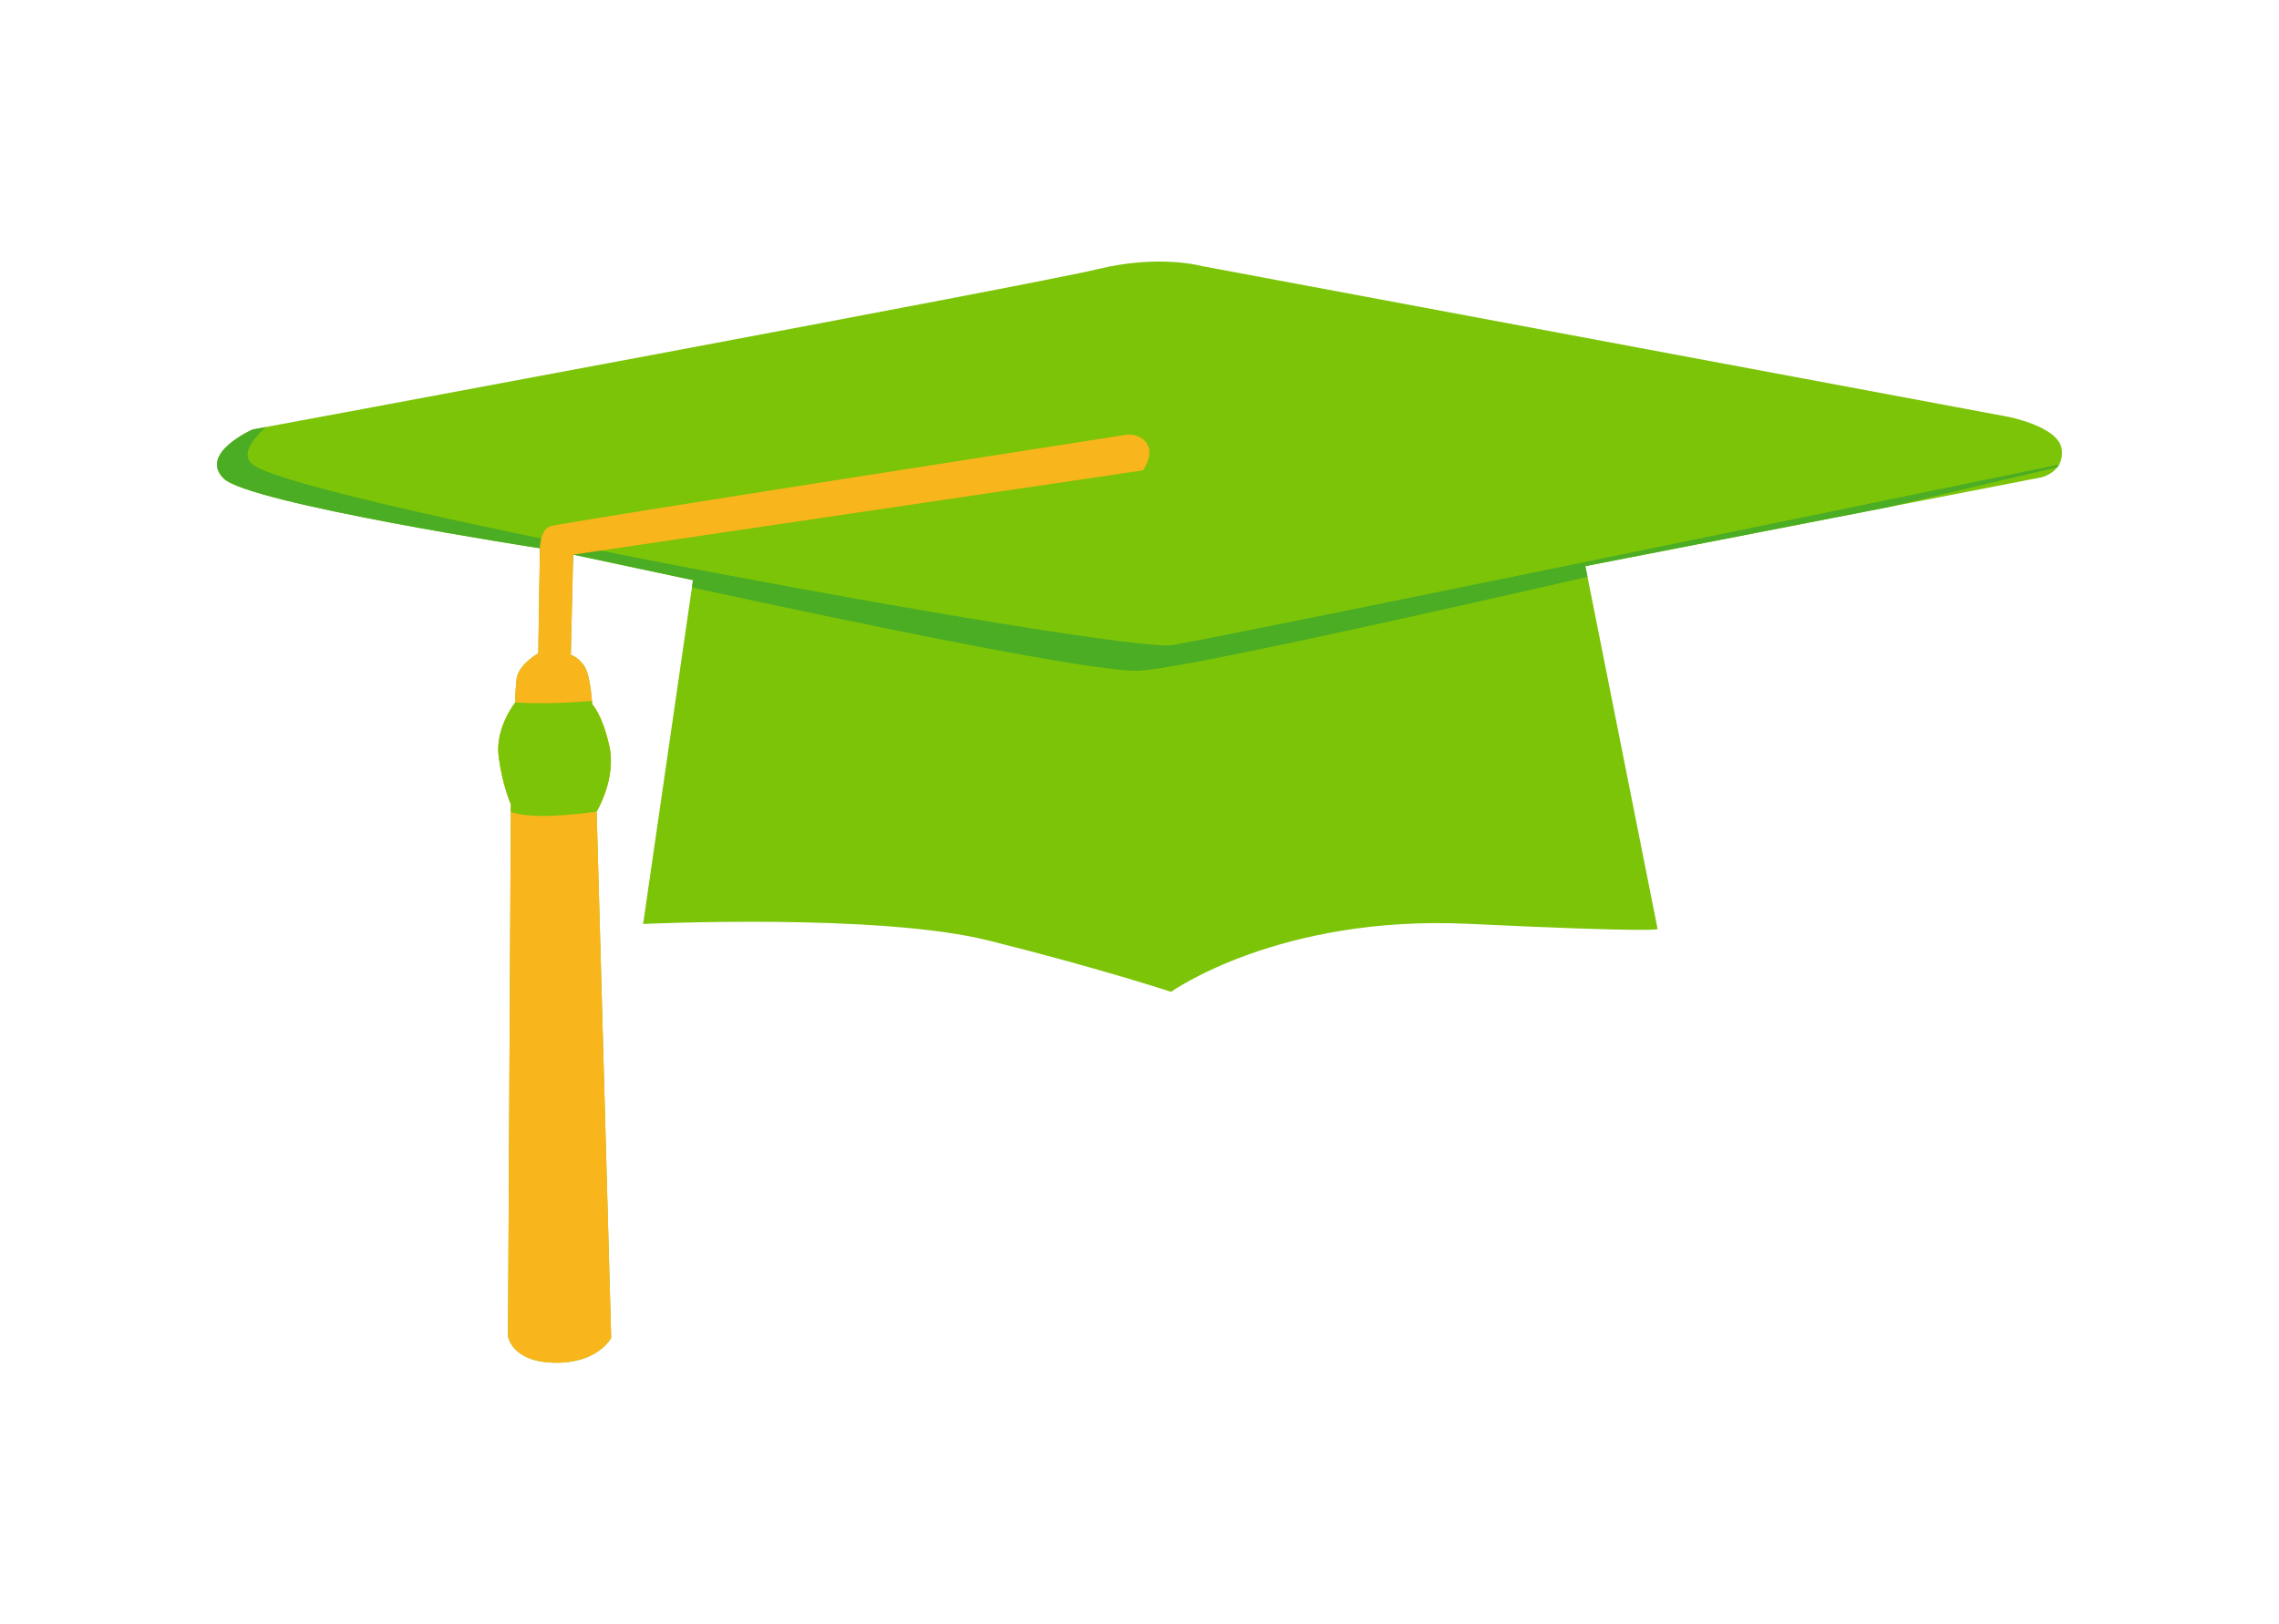 <?xml version="1.0" encoding="UTF-8"?>
<svg xmlns="http://www.w3.org/2000/svg" xmlns:xlink="http://www.w3.org/1999/xlink" width="4714" height="3361" viewBox="0 0 4714 3361">

<path fill-rule="evenodd" fill="rgb(48.631%, 76.952%, 3.14%)" fill-opacity="1" d="M 1330.238 1911.75 C 1330.238 1911.75 1815.23 1888.859 2043.59 1945.711 C 2271.949 2002.551 2422.32 2052.148 2422.32 2052.148 C 2422.32 2052.148 2645.262 1892.77 3037.02 1911.441 C 3428.77 1930.121 3428.719 1922.328 3428.719 1922.328 L 3279.262 1171.309 L 4223.898 987.359 C 4223.898 987.359 4271.551 975.34 4264.41 928.621 C 4257.262 881.91 4152.879 862.191 4152.879 862.191 L 2485.809 550.48 C 2485.809 550.48 2397.961 525.77 2270.559 556.871 C 2143.148 587.969 522.266 888.691 522.266 888.691 C 522.266 888.691 410.582 938.191 462.578 989.941 C 514.57 1041.699 1116.781 1134.398 1116.781 1134.398 L 1113.441 1351.672 C 1113.441 1351.672 1071.719 1375.34 1068.512 1405.078 C 1065.309 1434.809 1065.93 1453.32 1065.93 1453.32 C 1065.93 1453.32 1023.441 1506.219 1031.66 1566.57 C 1039.871 1626.91 1056.691 1663.809 1056.691 1663.809 L 1050.801 2764.688 C 1050.801 2764.688 1058 2818.219 1147.629 2819.535 C 1237.27 2820.855 1264.172 2768.059 1264.172 2768.059 L 1234.109 1679.129 C 1234.109 1679.129 1275.039 1611.141 1260.441 1544.5 C 1245.852 1477.871 1224.762 1457.078 1224.762 1457.078 C 1224.762 1457.078 1221.891 1394.75 1207.141 1375.859 C 1192.398 1356.969 1180.691 1355.102 1180.691 1355.102 L 1185.57 1147.559 L 1433.379 1200.371 L 1330.238 1911.75 "/>
<path fill-rule="evenodd" fill="rgb(29.417%, 67.772%, 13.719%)" fill-opacity="1" d="M 3283.691 1193.57 L 3279.262 1171.309 L 3904 1049.648 C 4044.398 1016.699 4166.871 987.73 4255.57 966.68 C 4256.891 964.969 4258.121 963.141 4259.23 961.18 C 3816.219 1052.531 2511.75 1321.129 2424.602 1334.672 C 2319.5 1351 637.836 1043.289 524.258 962.25 C 500.141 945.051 513.637 917.02 549.945 883.559 L 522.266 888.691 C 522.266 888.691 410.582 938.191 462.578 989.941 C 514.57 1041.699 1116.781 1134.398 1116.781 1134.398 L 1116.602 1146.27 C 1138.199 1151.09 1161.191 1156.199 1185.238 1161.531 L 1185.57 1147.559 L 1433.379 1200.371 L 1431.199 1215.461 C 1805.91 1296.629 2262.5 1390.641 2354.828 1387.77 C 2427.09 1385.52 2844.301 1294.059 3283.691 1193.57 "/>
<path fill-rule="evenodd" fill="rgb(97.656%, 70.897%, 10.985%)" fill-opacity="1" d="M 1116.781 1134.398 L 1113.441 1351.672 C 1113.441 1351.672 1071.719 1375.34 1068.512 1405.078 C 1065.309 1434.809 1065.93 1453.32 1065.93 1453.32 C 1065.93 1453.32 1023.441 1506.219 1031.66 1566.57 C 1039.871 1626.91 1056.691 1663.809 1056.691 1663.809 L 1050.801 2764.688 C 1050.801 2764.688 1058 2818.219 1147.629 2819.535 C 1237.27 2820.855 1264.172 2768.059 1264.172 2768.059 L 1234.109 1679.129 C 1234.109 1679.129 1275.039 1611.141 1260.441 1544.5 C 1245.852 1477.871 1224.762 1457.078 1224.762 1457.078 C 1224.762 1457.078 1221.891 1394.75 1207.141 1375.859 C 1192.398 1356.969 1180.691 1355.102 1180.691 1355.102 L 1185.57 1147.559 L 2364.09 973.172 C 2364.09 973.172 2386.289 943.801 2373.461 920.02 C 2360.629 896.238 2331.43 899.371 2331.43 899.371 C 2331.43 899.371 1158.801 1081.5 1137.91 1088.961 C 1117.02 1096.41 1116.781 1134.398 1116.781 1134.398 "/>
<path fill-rule="evenodd" fill="rgb(48.631%, 76.952%, 3.14%)" fill-opacity="1" d="M 1065.93 1453.32 C 1065.93 1453.32 1023.441 1506.219 1031.66 1566.57 C 1039.871 1626.91 1056.691 1663.809 1056.691 1663.809 L 1056.609 1680.27 C 1060.398 1681.309 1064.23 1682.289 1068.059 1683.219 C 1122.711 1696.48 1234.109 1679.129 1234.109 1679.129 C 1234.109 1679.129 1275.039 1611.141 1260.441 1544.5 C 1245.852 1477.871 1224.762 1457.078 1224.762 1457.078 C 1224.762 1457.078 1224.641 1454.559 1224.34 1450.379 C 1211.371 1451.34 1194.641 1452.422 1173.609 1453.551 C 1110.309 1456.91 1065.93 1453.32 1065.93 1453.32 "/>
</svg>
